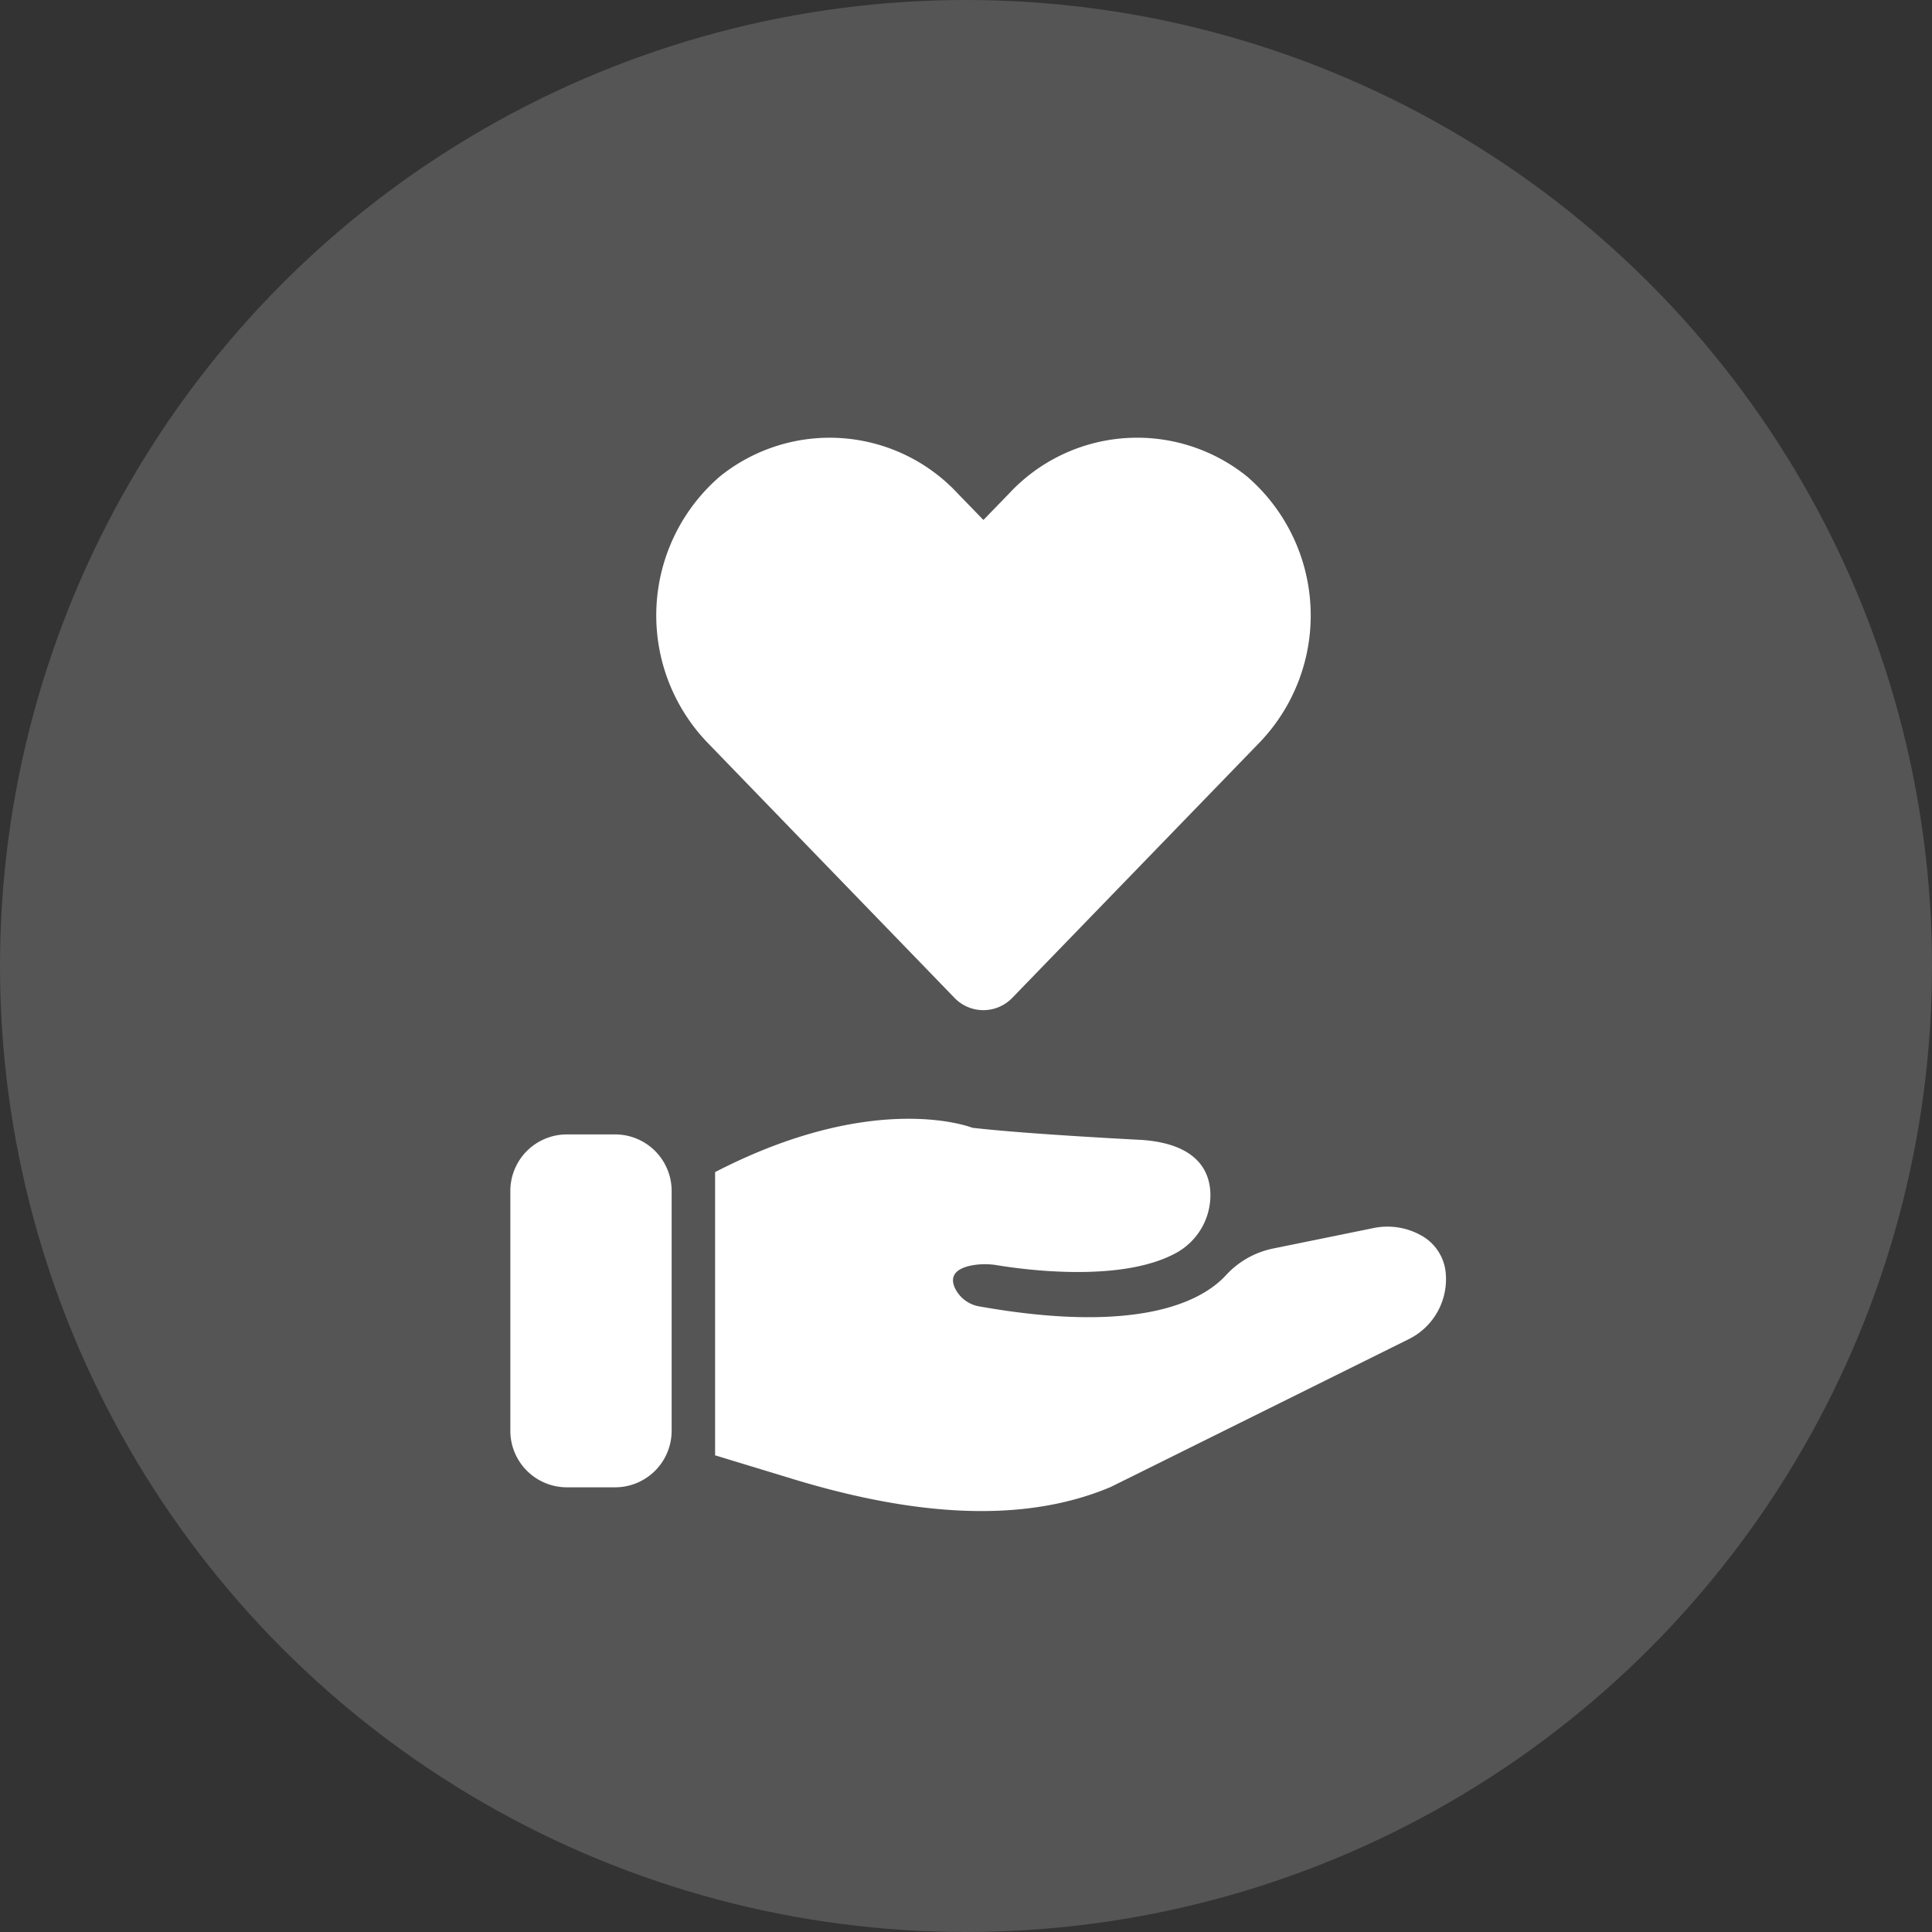 <svg data-name="구성 요소 181 – 1" xmlns="http://www.w3.org/2000/svg" width="53" height="53" viewBox="0 0 53 53">
    <rect x="0" y="0" width="53" height="53" fill="#333333" stroke="none"/>
    <defs>
        <clipPath id="nt7dv8ai8a">
            <path data-name="사각형 3684" style="fill:none" d="M0 0h25.671v10.76H0z"/>
        </clipPath>
    </defs>
    <circle data-name="타원 385" cx="26.5" cy="26.5" r="26.5" style="opacity:.165;fill:#fff"/>
    <g data-name="그룹 5620">
        <g data-name="그룹 5619">
            <g data-name="그룹 5618" transform="translate(14 30.692)" style="clip-path:url(#nt7dv8ai8a)">
                <path data-name="패스 7747" d="M2.879 13.006H1.546A1.551 1.551 0 0 1 0 11.46V4.871a1.551 1.551 0 0 1 1.546-1.546h1.333a1.551 1.551 0 0 1 1.546 1.546v6.589a1.551 1.551 0 0 1-1.546 1.546" transform="translate(0 -2.897)" style="fill:#fff"/>
                <path data-name="패스 7748" d="M43.6 1.463v7.769l2.129.648c2.8.851 6.038 1.36 8.728.218l8.155-4.045a1.836 1.836 0 0 0 1.033-1.8 1.307 1.307 0 0 0-.681-1.057A1.889 1.889 0 0 0 61.648 3l-2.733.557a2.41 2.41 0 0 0-1.3.733c-.617.673-2.3 1.647-6.758.858a.911.911 0 0 1-.681-.512c-.107-.241-.078-.51.472-.616a2.025 2.025 0 0 1 .709 0c.794.129 3.372.465 4.853-.321a1.808 1.808 0 0 0 .977-1.665C57.163 1.411 56.8.686 55.306.579c0 0-3.159-.158-4.651-.334 0 0-2.65-1.059-7.055 1.217" transform="translate(-37.983)" style="fill:#fff"/>
            </g>
        </g>
        <path data-name="Icon awesome-heart" d="M16.212 3.322a4.8 4.8 0 0 0-6.544.478l-.691.712-.691-.712a4.8 4.8 0 0 0-6.544-.477 5.036 5.036 0 0 0-.342 7.29l6.781 7.007a1.1 1.1 0 0 0 1.589 0l6.786-7.007a5.032 5.032 0 0 0-.344-7.291z" transform="translate(18.001 9.752)" style="fill:#fff"/>
    </g>
</svg>
